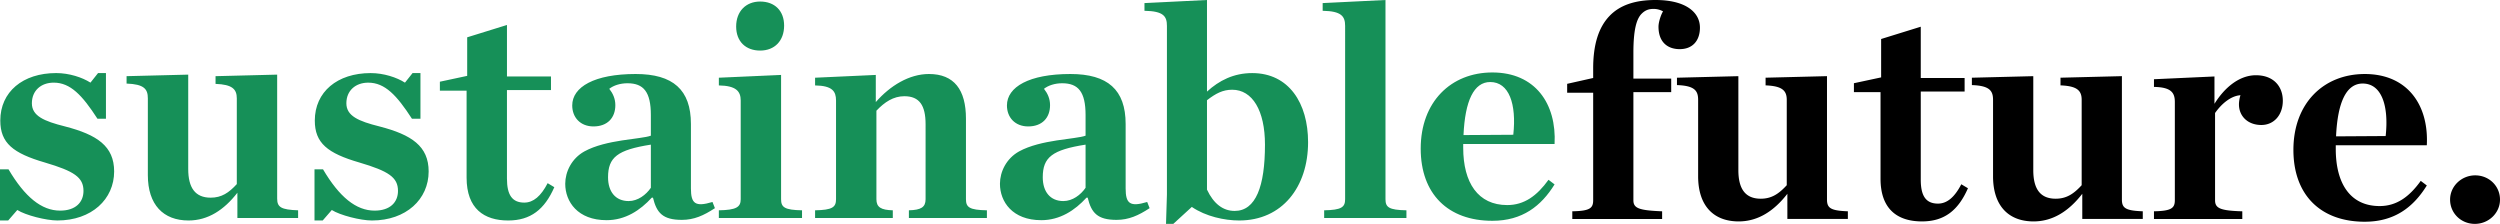 <svg width="201" height="18" viewBox="0 0 201 18" xmlns="http://www.w3.org/2000/svg">
    <g fill-rule="nonzero" fill="none">
        <path d="M0 17.727v-4.115h.683c1.318 2.231 2.66 3.322 4.15 3.322 1.244 0 1.879-.67 1.879-1.587 0-1.09-.757-1.587-3.1-2.28C1.05 12.321.024 11.503.024 9.693c0-2.306 1.807-3.818 4.491-3.818 1.05 0 2.1.347 2.758.769l.61-.769h.635v3.67h-.683C6.615 7.66 5.662 6.644 4.32 6.644c-1.025 0-1.757.644-1.757 1.66 0 1.017.976 1.439 2.66 1.86 2.587.67 3.954 1.587 3.954 3.62 0 2.232-1.806 3.942-4.564 3.942-.903 0-2.563-.421-3.222-.843l-.732.843H0zm15.157 0c-2.026 0-3.27-1.264-3.27-3.644V7.909c0-.744-.294-1.14-1.71-1.19v-.595L15.133 6v7.587c0 1.512.562 2.306 1.806 2.306.88 0 1.465-.397 2.1-1.091V7.909c0-.744-.367-1.116-1.709-1.165v-.62L22.284 6v9.967c0 .694.317.893 1.684.942v.62h-4.882v-2.033c-1.074 1.388-2.367 2.231-3.93 2.231zm10.129 0v-4.115h.683c1.318 2.231 2.66 3.322 4.15 3.322 1.244 0 1.879-.67 1.879-1.587 0-1.09-.757-1.587-3.1-2.28-2.563-.745-3.588-1.563-3.588-3.373 0-2.306 1.806-3.818 4.491-3.818 1.05 0 2.099.347 2.758.769l.61-.769h.635v3.67h-.684c-1.22-1.885-2.172-2.901-3.514-2.901-1.025 0-1.758.644-1.758 1.66 0 1.017.977 1.439 2.66 1.86 2.588.67 3.955 1.587 3.955 3.62 0 2.232-1.806 3.942-4.564 3.942-.903 0-2.563-.421-3.222-.843l-.732.843h-.66zm15.571 0c-1.928 0-3.343-.942-3.343-3.446V7.289h-2.148V6.57l2.196-.47V3l3.198-.992v4.14h3.539V7.24h-3.54v7.115c0 1.314.416 1.934 1.392 1.934.732 0 1.342-.52 1.88-1.562l.536.323c-.78 1.785-1.903 2.677-3.71 2.677zm7.908-.025c-2.318 0-3.32-1.487-3.32-2.925 0-.967.513-2.033 1.539-2.603 1.757-.967 4.54-.967 5.345-1.265V9.248c0-1.86-.586-2.554-1.88-2.554-.585 0-1.122.174-1.464.446.293.372.488.794.488 1.315 0 1.016-.635 1.71-1.757 1.71-1.05 0-1.709-.719-1.709-1.686 0-1.487 1.782-2.529 5.101-2.529 3.002 0 4.442 1.265 4.442 4.017v5.182c0 1.215.342 1.512 1.733 1.09l.196.497c-.903.595-1.684.942-2.66.942-1.538 0-2.027-.57-2.32-1.785h-.097c-.928 1.016-2.123 1.81-3.637 1.81zm1.782-1.537c.732 0 1.391-.496 1.782-1.066v-3.47c-2.685.42-3.442 1.016-3.442 2.627 0 1.14.586 1.91 1.66 1.91zM61.115 4.066c-1.147 0-1.928-.719-1.928-1.934 0-1.215.781-2.008 1.928-2.008 1.172 0 1.928.744 1.928 1.934 0 1.215-.756 2.008-1.928 2.008zm-3.32 13.463v-.62c1.392-.025 1.758-.248 1.758-.892V8.083c0-.744-.366-1.19-1.757-1.215v-.62l5.003-.223v9.992c0 .644.269.867 1.684.892v.62h-6.687zm7.738 0v-.62c1.391-.025 1.684-.248 1.684-.892V8.083c0-.744-.293-1.19-1.684-1.215v-.62l4.881-.223v2.182C71.561 6.893 73.1 5.95 74.686 5.95c2.025 0 2.977 1.265 2.977 3.595v6.472c0 .644.269.867 1.684.892v.62h-6.272v-.62c.976-.025 1.342-.248 1.342-.892V9.992c0-1.513-.488-2.256-1.708-2.256-.88 0-1.587.47-2.246 1.165v7.116c0 .644.366.867 1.318.892v.62h-6.248zm18.183.173c-2.319 0-3.32-1.487-3.32-2.925 0-.967.513-2.033 1.538-2.603 1.758-.967 4.54-.967 5.346-1.265V9.248c0-1.86-.586-2.554-1.88-2.554-.586 0-1.122.174-1.464.446.293.372.488.794.488 1.315 0 1.016-.635 1.71-1.757 1.71-1.05 0-1.709-.719-1.709-1.686 0-1.487 1.782-2.529 5.101-2.529 3.002 0 4.442 1.265 4.442 4.017v5.182c0 1.215.342 1.512 1.733 1.09l.195.497c-.903.595-1.684.942-2.66.942-1.538 0-2.026-.57-2.319-1.785h-.097c-.928 1.016-2.124 1.81-3.637 1.81zm1.782-1.537c.732 0 1.391-.496 1.782-1.066v-3.47c-2.685.42-3.442 1.016-3.442 2.627 0 1.14.586 1.91 1.66 1.91zM93.748 18l.073-2.355V2.083c0-.769-.269-1.19-1.806-1.215v-.62L97.042 0v7.364c.977-.893 2.148-1.488 3.637-1.488 2.953 0 4.491 2.43 4.491 5.554 0 3.595-2.075 6.297-5.54 6.297-1.172 0-2.685-.322-3.808-1.09L94.333 18h-.586zm5.515-1.041c1.709 0 2.441-1.984 2.441-5.33 0-2.728-1-4.414-2.636-4.414-.756 0-1.318.297-2.026.843v7.19c.537 1.14 1.294 1.71 2.221 1.71zm7.2.57v-.62c1.392-.025 1.685-.248 1.685-.892V2.083c0-.769-.293-1.19-1.806-1.215v-.62L111.393 0v16.017c0 .644.268.867 1.684.892v.62h-6.614zm13.522.223c-3.563 0-5.76-2.157-5.76-5.802 0-3.768 2.44-6.124 5.76-6.124 3.441 0 5.174 2.505 5.003 5.753h-7.346v.297c0 2.826 1.196 4.612 3.539 4.612 1.367 0 2.392-.744 3.32-2.033l.487.371c-1.073 1.736-2.587 2.926-5.003 2.926zm-.17-11.157c-1.319 0-2.027 1.512-2.149 4.265l4.003-.025c.269-2.48-.342-4.24-1.855-4.24z" fill="#169058"/>
        <path d="M126.413 17.605v-.617c1.41-.025 1.678-.247 1.678-.89V7.458H126V6.74l2.091-.47v-.765c0-1.926.438-3.308 1.314-4.222C130.255.395 131.496 0 133.1 0c2.432 0 3.575.988 3.575 2.222 0 1.013-.56 1.729-1.63 1.729-.948 0-1.702-.544-1.702-1.803 0-.37.195-.963.365-1.234a1.561 1.561 0 0 0-.754-.198c-.389 0-.68.099-.973.395-.413.42-.656 1.309-.656 3.136V6.32h3.04v1.086h-3.04V16.1c0 .642.438.815 2.31.889v.617h-7.223zm13.376.197c-2.019 0-3.259-1.259-3.259-3.63V8.026c0-.741-.292-1.136-1.702-1.185v-.593l4.937-.124v7.556c0 1.506.559 2.296 1.8 2.296.875 0 1.458-.395 2.09-1.086V8.025c0-.741-.364-1.111-1.702-1.16v-.618l4.937-.124v9.926c0 .692.316.89 1.678.939v.617h-4.864V15.58c-1.07 1.383-2.359 2.222-3.915 2.222zm14.737 0c-1.92 0-3.331-.938-3.331-3.432V7.407h-2.14v-.716l2.188-.469V3.136l3.186-.988v4.124h3.526v1.086h-3.526v7.086c0 1.31.413 1.926 1.386 1.926.73 0 1.338-.518 1.873-1.555l.535.32c-.778 1.779-1.897 2.667-3.697 2.667zm8.974 0c-2.018 0-3.259-1.259-3.259-3.63V8.026c0-.741-.292-1.136-1.702-1.185v-.593l4.937-.124v7.556c0 1.506.559 2.296 1.8 2.296.875 0 1.458-.395 2.09-1.086V8.025c0-.741-.364-1.111-1.702-1.16v-.618l4.937-.124v9.926c0 .692.316.89 1.678.939v.617h-4.864V15.58c-1.07 1.383-2.359 2.222-3.915 2.222zm9.679-.197v-.617c1.386-.025 1.678-.247 1.678-.89v-7.9c0-.741-.292-1.186-1.678-1.21V6.37l4.864-.222v2.198c.827-1.334 2.018-2.297 3.332-2.297 1.434 0 2.164.914 2.164 2.05 0 1.136-.705 1.95-1.727 1.95-1.094 0-1.8-.716-1.8-1.654 0-.222.05-.518.122-.74-.754.049-1.508.666-2.043 1.431V16.1c0 .642.414.84 2.19.889v.617h-7.102zm16.95.222c-3.55 0-5.739-2.148-5.739-5.778 0-3.753 2.432-6.098 5.74-6.098 3.428 0 5.155 2.493 4.985 5.728h-7.32v.296c0 2.815 1.191 4.593 3.526 4.593 1.362 0 2.383-.74 3.307-2.025l.487.37c-1.07 1.729-2.578 2.914-4.986 2.914zm-.17-11.111c-1.313 0-2.018 1.506-2.14 4.247l3.988-.025c.268-2.469-.34-4.222-1.848-4.222zM198.982 18c-1.12 0-1.995-.864-1.995-1.95 0-1.087.924-1.951 2.019-1.951 1.119 0 1.994.864 1.994 1.95 0 1.087-.924 1.951-2.018 1.951z" fill="#000"/>
    </g>
</svg>
